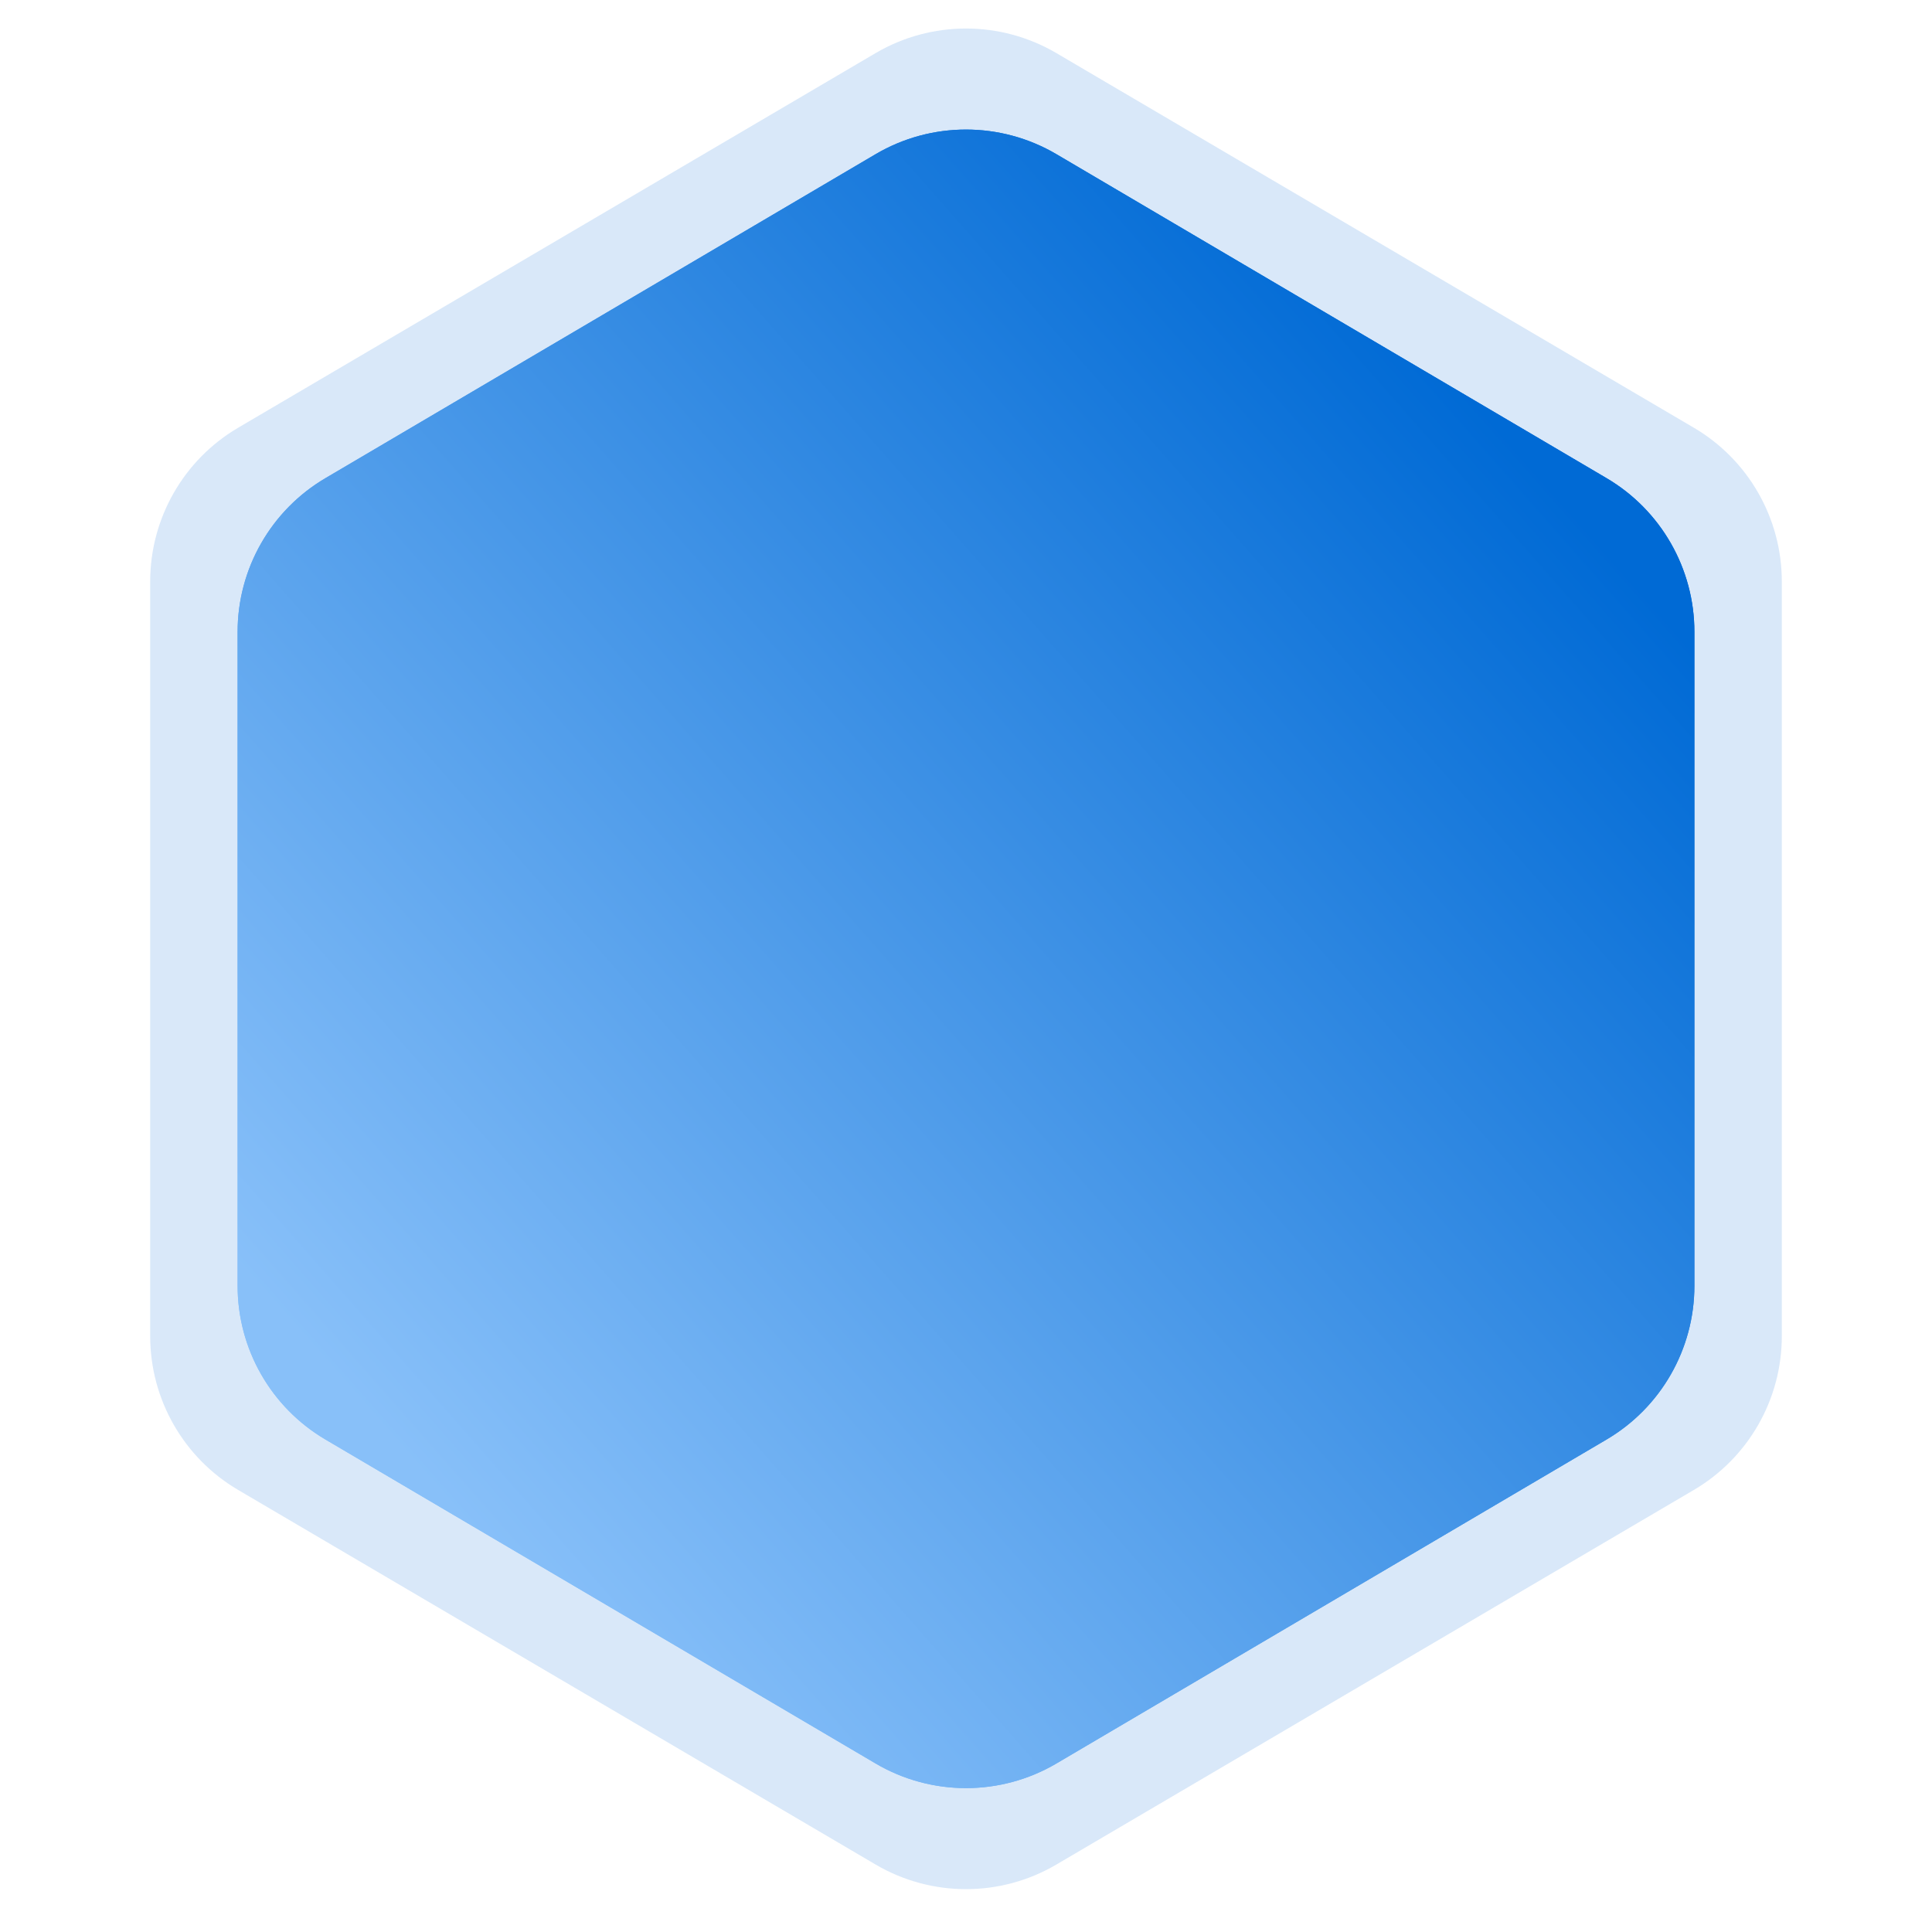 <svg width="65" height="65" viewBox="0 0 65 65" fill="none" xmlns="http://www.w3.org/2000/svg">
<path opacity="0.15" d="M29.46 1.786C31.337 0.684 33.663 0.684 35.54 1.786L56.987 14.39C58.821 15.468 59.947 17.436 59.947 19.563V44.955C59.947 47.082 58.821 49.05 56.987 50.128L35.54 62.731C33.663 63.834 31.337 63.834 29.46 62.731L8.013 50.128C6.179 49.05 5.053 47.082 5.053 44.955V19.563C5.053 17.436 6.179 15.468 8.013 14.39L29.46 1.786Z" fill="#006AD5"/>
<path d="M29.456 5.189C31.334 4.082 33.666 4.082 35.545 5.189L54.051 16.087C55.882 17.165 57.006 19.132 57.006 21.257V43.261C57.006 45.386 55.882 47.353 54.051 48.431L35.545 59.329C33.666 60.436 31.334 60.436 29.456 59.329L10.949 48.431C9.118 47.353 7.994 45.386 7.994 43.261V21.257C7.994 19.132 9.118 17.165 10.949 16.087L29.456 5.189Z" fill="url(#paint0_linear_285_3080)"/>
<path d="M29.456 5.189C31.334 4.082 33.666 4.082 35.545 5.189L54.051 16.087C55.882 17.165 57.006 19.132 57.006 21.257V43.261C57.006 45.386 55.882 47.353 54.051 48.431L35.545 59.329C33.666 60.436 31.334 60.436 29.456 59.329L10.949 48.431C9.118 47.353 7.994 45.386 7.994 43.261V21.257C7.994 19.132 9.118 17.165 10.949 16.087L29.456 5.189Z" fill="url(#paint1_linear_285_3080)"/>
<defs>
<linearGradient id="paint0_linear_285_3080" x1="47.781" y1="11.319" x2="9.862" y2="44.71" gradientUnits="userSpaceOnUse">
<stop stop-color="#006AD5"/>
<stop offset="1" stop-color="#88C0F9"/>
</linearGradient>
<linearGradient id="paint1_linear_285_3080" x1="47.781" y1="11.319" x2="9.862" y2="44.71" gradientUnits="userSpaceOnUse">
<stop stop-color="#006AD5"/>
<stop offset="1" stop-color="#88C0F9"/>
</linearGradient>
</defs>
</svg>
